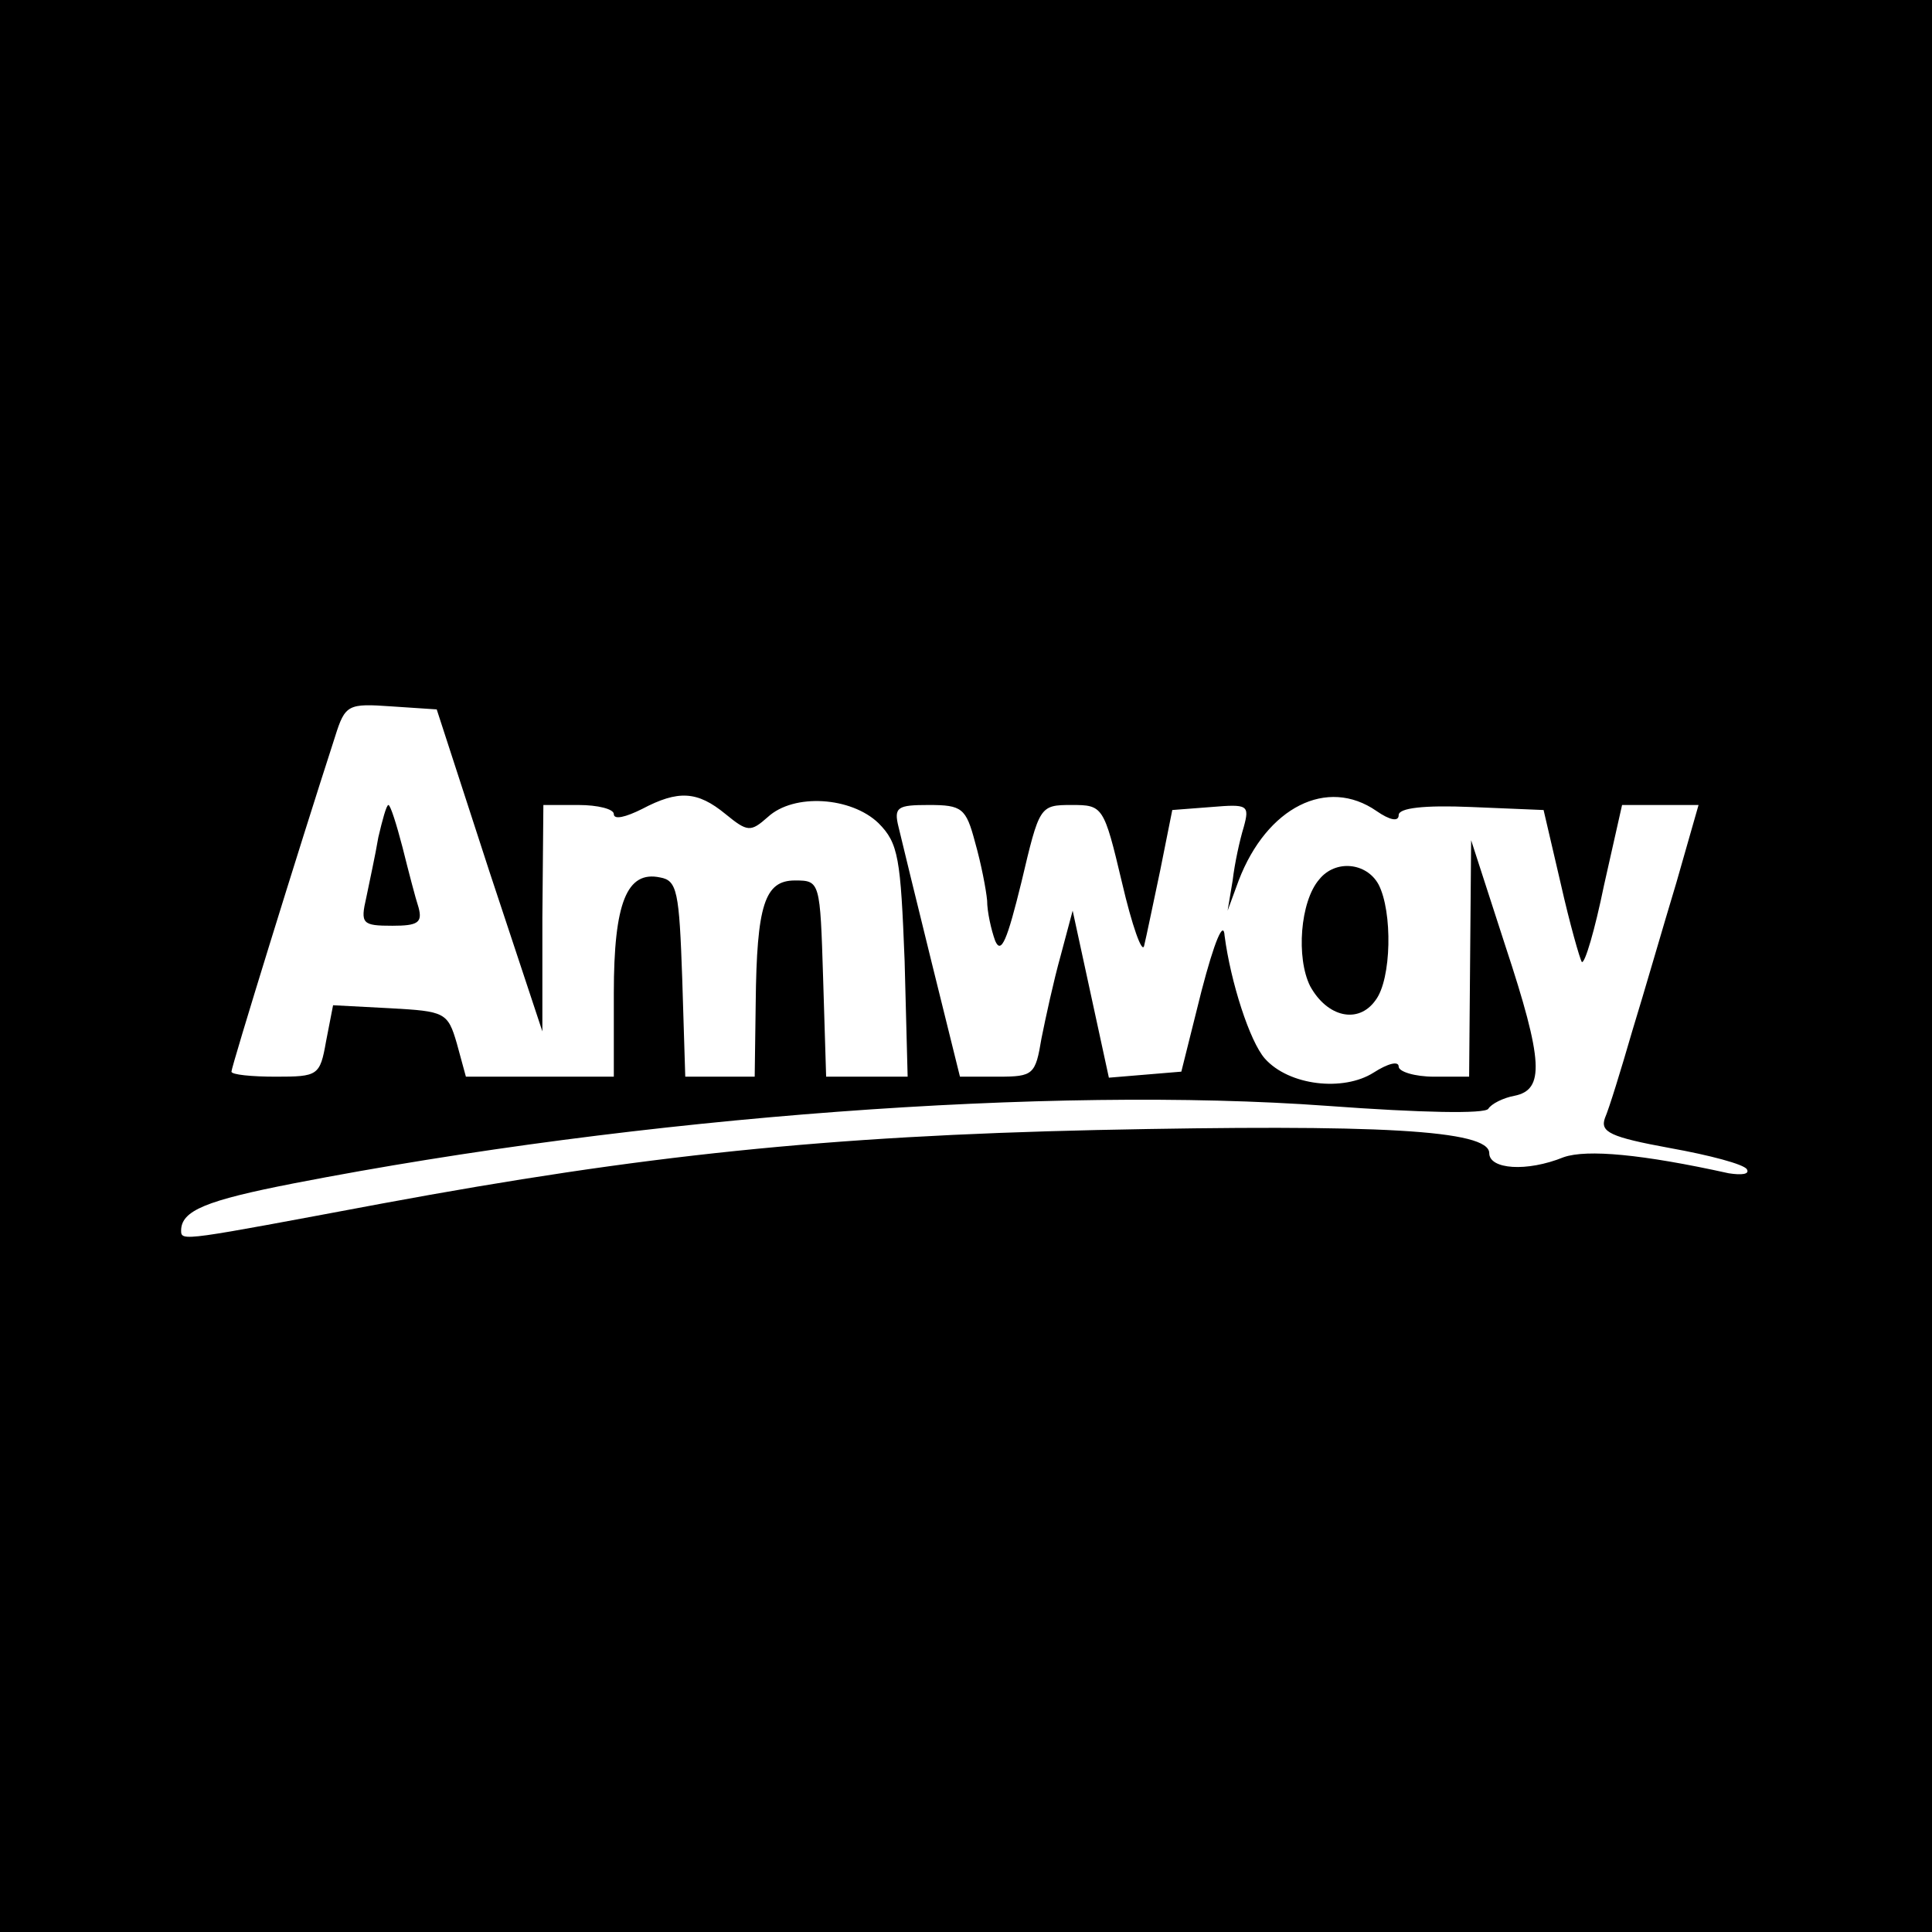 <?xml version="1.0" standalone="no"?>
<!DOCTYPE svg PUBLIC "-//W3C//DTD SVG 20010904//EN"
 "http://www.w3.org/TR/2001/REC-SVG-20010904/DTD/svg10.dtd">
<svg version="1.0" xmlns="http://www.w3.org/2000/svg"
 width="192pt" height="192pt" viewBox="0 0 192 192"
 preserveAspectRatio="xMidYMid meet">

<g transform="translate(0,192) scale(0.1,-0.1)"
fill="#000000" stroke="none">
<path d="M0 960 l0 -960 960 0 960 0 0 960 0 960 -960 0 -960 0 0 -960z m486
95 l53 -160 0 113 1 112 35 0 c19 0 35 -4 35 -9 0 -6 12 -3 28 5 36 19 55 18
83 -5 22 -18 25 -18 42 -3 26 24 83 20 110 -6 20 -20 22 -35 26 -137 l3 -115
-41 0 -40 0 -3 98 c-3 96 -3 97 -28 97 -30 0 -38 -24 -39 -122 l-1 -73 -35 0
-34 0 -3 97 c-3 87 -5 98 -22 101 -33 7 -46 -25 -46 -115 l0 -83 -74 0 -73 0
-9 33 c-9 31 -12 32 -66 35 l-57 3 -7 -36 c-6 -34 -8 -35 -50 -35 -24 0 -44 2
-44 5 0 5 67 222 103 333 10 32 13 33 56 30 l45 -3 52 -160z m882 59 c13 -9
22 -11 22 -4 0 7 25 10 72 8 l72 -3 17 -73 c9 -40 19 -75 21 -78 3 -2 13 32
22 76 l18 80 38 0 38 0 -22 -77 c-13 -43 -32 -109 -44 -148 -11 -38 -23 -77
-27 -86 -5 -14 5 -19 65 -30 39 -7 73 -16 76 -21 3 -5 -5 -6 -18 -4 -86 19
-141 24 -164 16 -37 -15 -74 -12 -74 4 0 23 -109 29 -390 23 -268 -6 -451 -25
-710 -73 -198 -37 -200 -38 -200 -27 0 20 25 30 112 47 345 67 753 97 1027 77
95 -7 156 -8 160 -3 3 5 15 11 26 13 30 6 29 34 -9 149 l-34 105 -1 -117 -1
-118 -35 0 c-19 0 -35 5 -35 10 0 6 -11 3 -25 -6 -30 -19 -84 -13 -108 14 -15
17 -34 76 -40 122 -1 16 -10 -5 -23 -55 l-20 -80 -36 -3 -36 -3 -18 83 -18 83
-12 -45 c-7 -25 -15 -62 -19 -82 -6 -36 -8 -38 -43 -38 l-38 0 -28 113 c-15
61 -30 122 -33 135 -5 20 -1 22 30 22 33 0 37 -3 46 -37 6 -21 11 -47 12 -58
0 -11 4 -29 8 -40 6 -14 12 1 26 58 18 76 18 77 50 77 31 0 32 -1 50 -77 10
-43 20 -71 22 -63 2 8 9 42 16 75 l12 60 39 3 c36 3 38 2 32 -20 -4 -13 -9
-36 -11 -53 l-5 -30 11 30 c28 73 88 103 137 69z"/>
<path d="M376 1088 c-3 -18 -9 -45 -12 -60 -6 -26 -4 -28 26 -28 25 0 30 3 26
18 -3 9 -10 36 -16 60 -6 23 -12 42 -14 42 -2 0 -6 -15 -10 -32z"/>
<path d="M1311 1046 c-19 -22 -23 -78 -9 -106 17 -31 48 -38 65 -14 16 21 17
88 3 115 -12 22 -43 25 -59 5z"/>
</g>
</svg>
